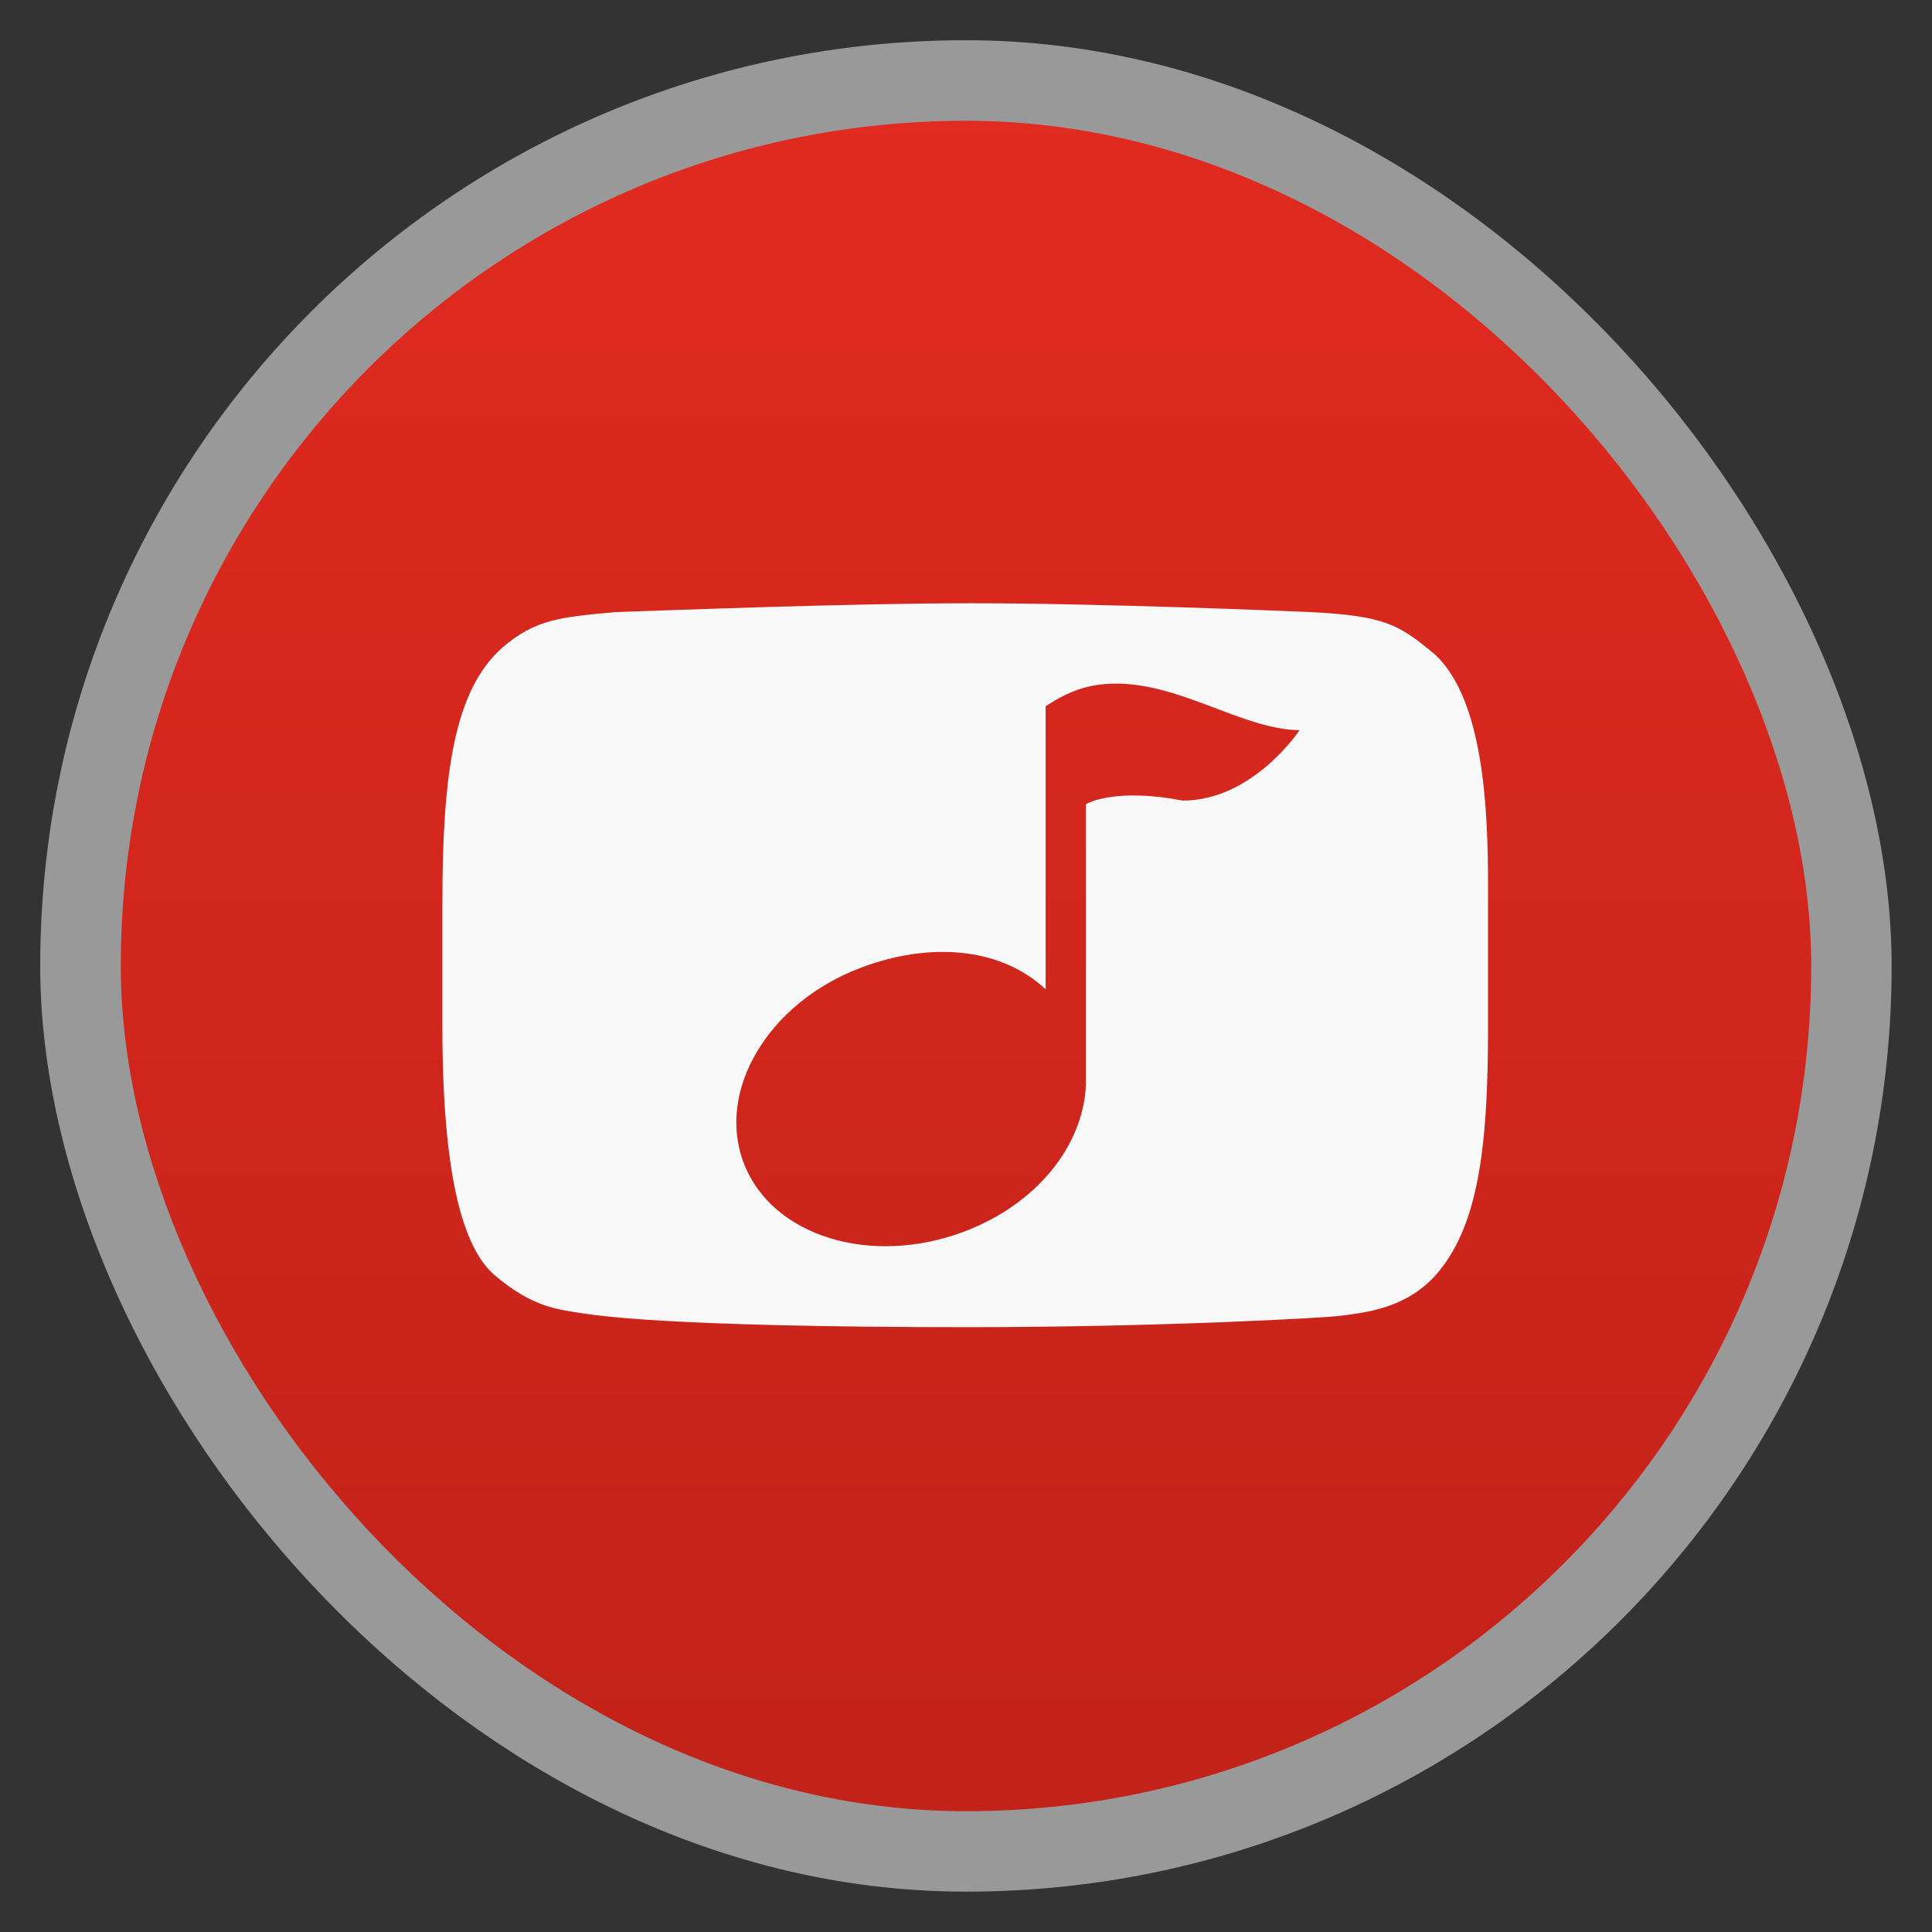 <svg xmlns="http://www.w3.org/2000/svg" xmlns:xlink="http://www.w3.org/1999/xlink" width="48" height="48" viewBox="0 0 13.547 13.547">
 <rect x="0" y="0" width="13.547" height="13.547" fill="#333333" stroke="none"/>
 <defs>
  <linearGradient id="0">
   <stop stop-color="#c22219"/>
   <stop offset="1" stop-color="#e12a20"/>
  </linearGradient>
  <linearGradient y1="279.1" x2="0" y2="268.33" id="1" xlink:href="#0" gradientUnits="userSpaceOnUse" gradientTransform="matrix(1.105,0,0,1.105,-134.279,-295.762)"/>
 </defs>
 <rect width="12.982" height="12.982" rx="6.491" x="0.282" y="0.282" opacity="0.5" fill="#ffffff" fill-rule="evenodd"/>
 <rect width="11.853" height="11.853" rx="5.927" x="0.847" y="0.847" fill="url(#1)" fill-rule="evenodd"/>
 <path d="m 24.156,15 c -3.037,0 -7.501,0.175 -8.844,0.219 -1.459,0.128 -2.014,0.202 -2.812,0.875 -1.217,1.066 -1.5,3.17 -1.5,6.375 l 0,3.062 c 0,3.658 0.5,5.508 1.312,6.188 0.938,0.792 1.563,0.843 2.188,0.938 C 14.742,32.692 16.45,33 24.062,33 c 4.747,0 8.828,-0.228 9.25,-0.281 0.678,-0.085 1.639,-0.194 2.375,-1 C 36.777,30.5 37,28.463 37,25.531 L 37,22 c 0,-1.897 -0.114,-4.596 -1.312,-5.719 -0.908,-0.757 -1.247,-0.969 -3.125,-1.062 C 32.031,15.195 27.395,15 24.156,15 z m 3.469,2 c 1.686,-0.06 3.25,1.138 4.688,1.156 0,0 -1.154,1.75 -2.906,1.75 C 27.774,19.592 27.055,19.953 27,20 l 0,7 c -0.077,1.489 -1.213,2.939 -3.031,3.625 -2.307,0.87 -4.763,0.122 -5.469,-1.688 -0.706,-1.809 0.599,-4.004 2.906,-4.875 C 23.192,23.389 24.92,23.588 26,24.599 L 26,17.562 C 26.584,17.174 27.063,17.02 27.625,17 z" transform="scale(0.282,0.282)" fill="#f9f9f9"/>
</svg>
